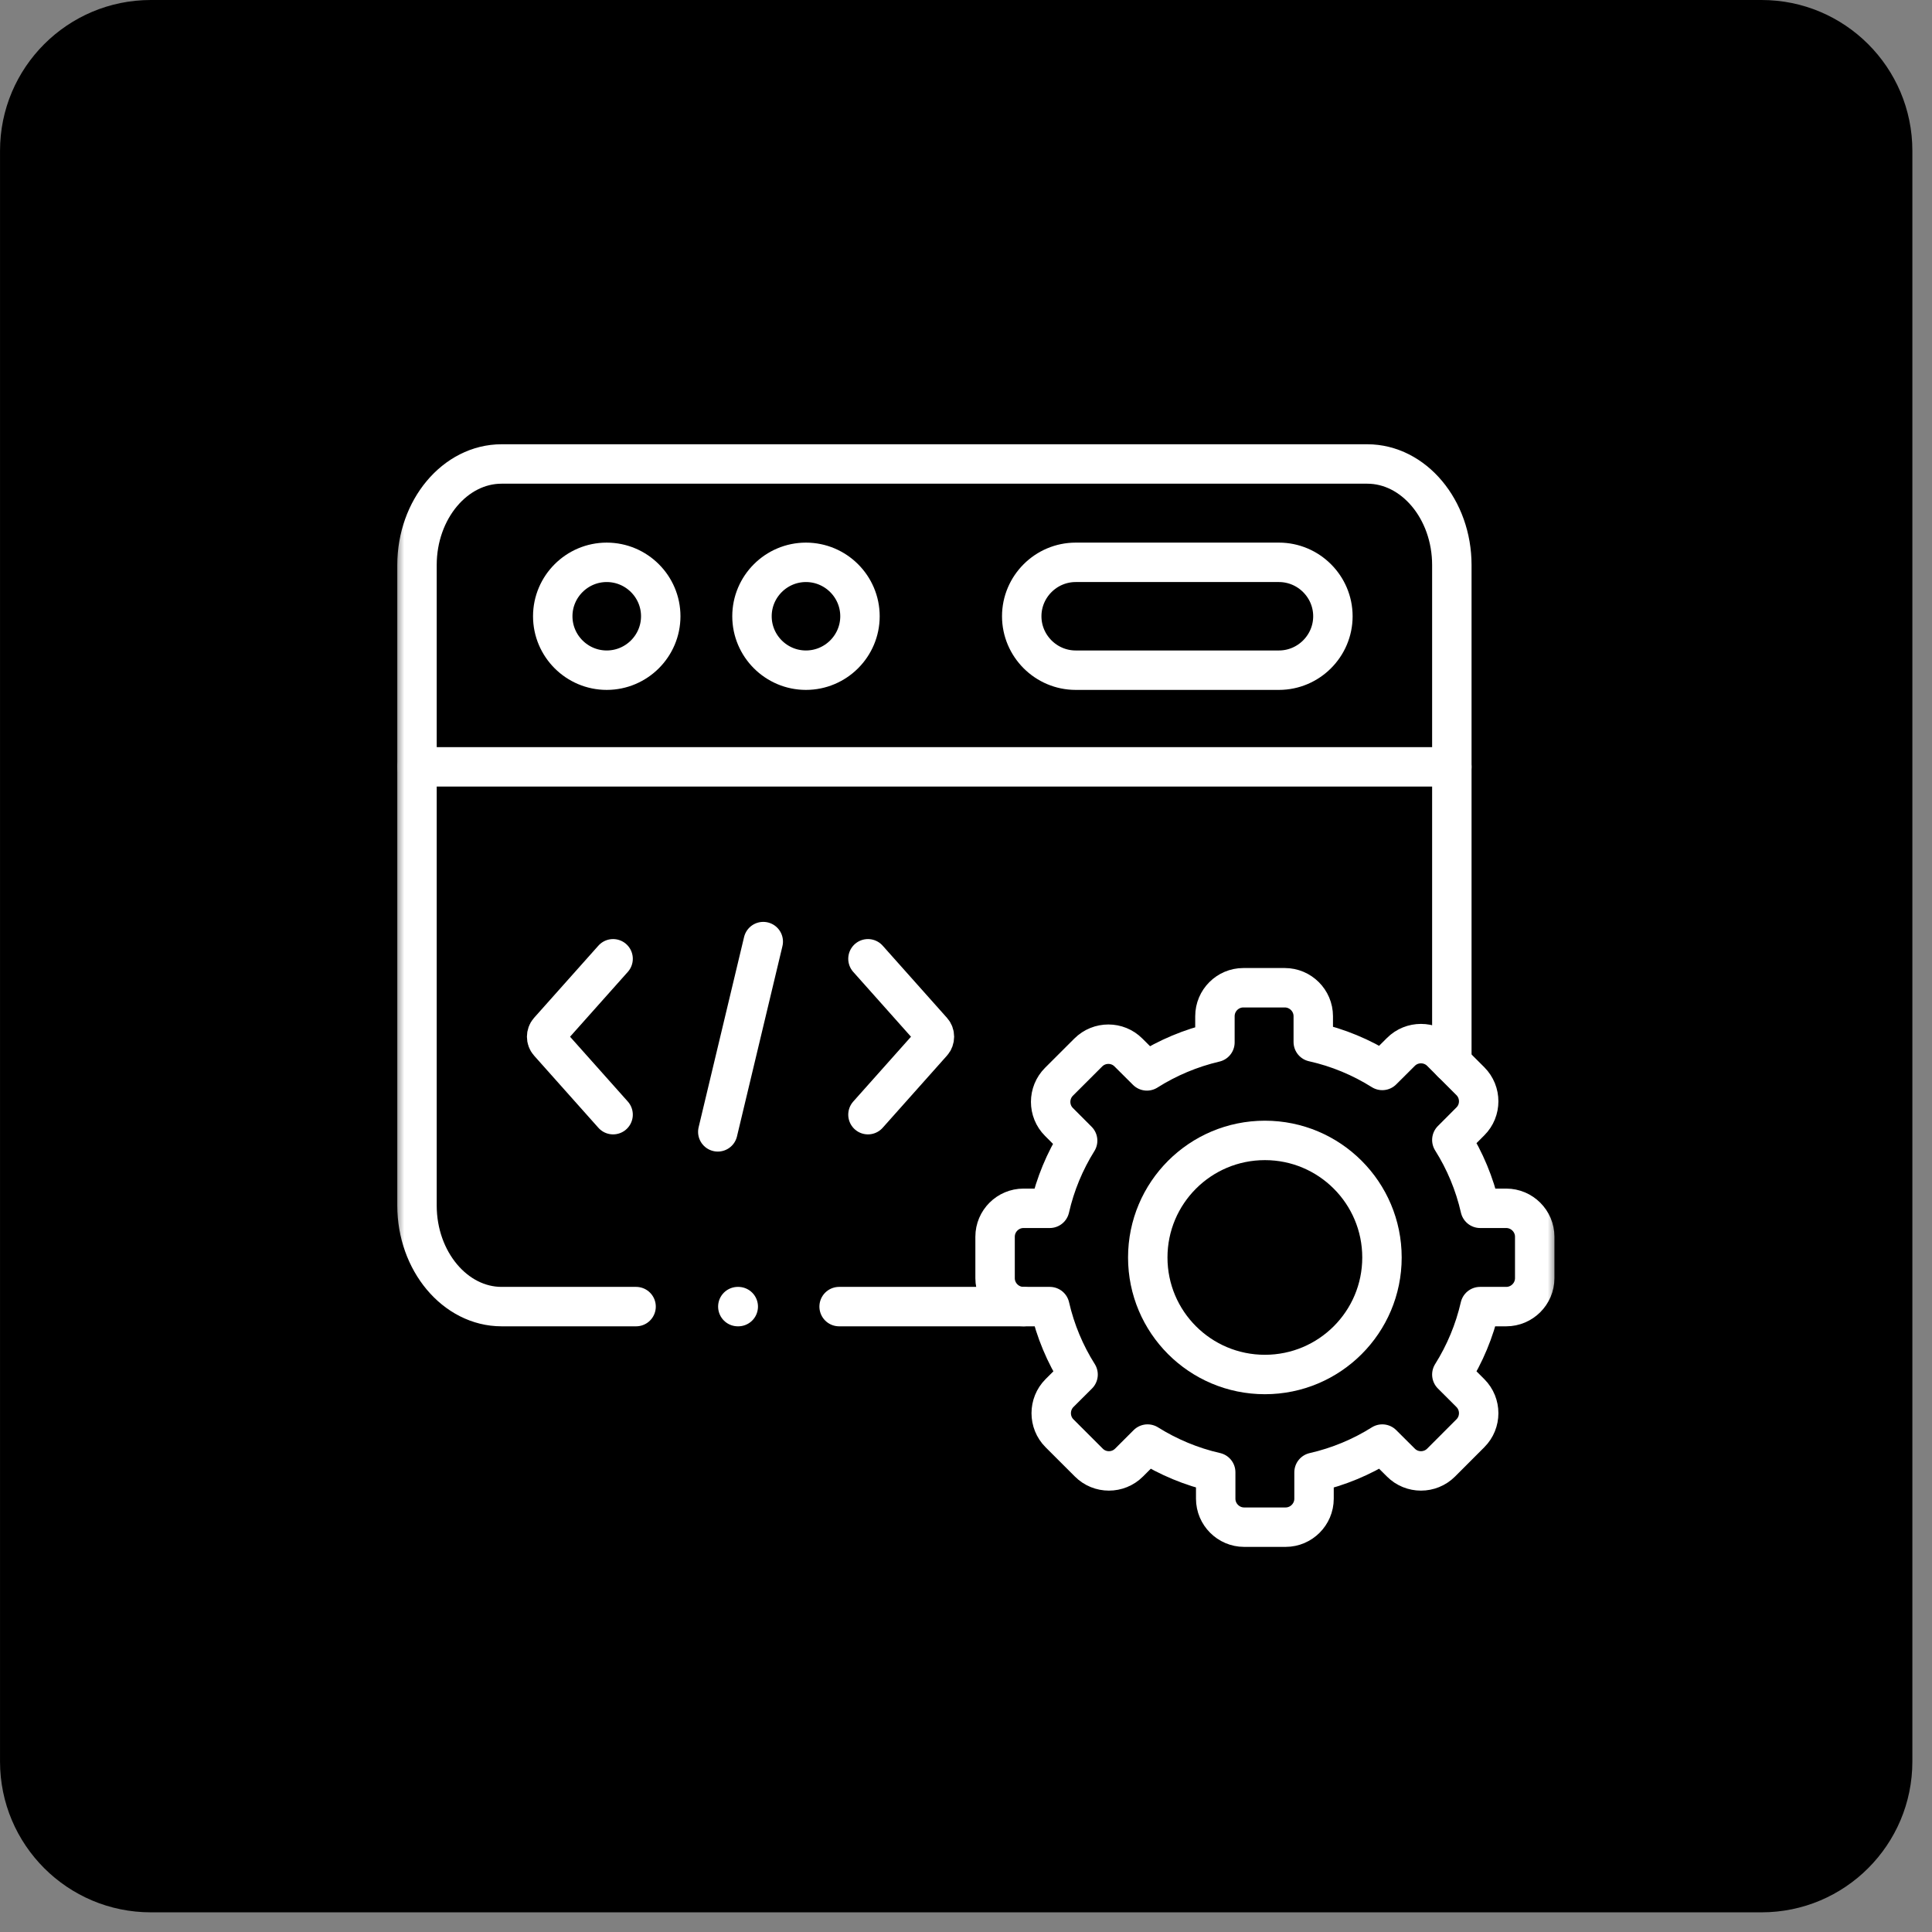 <svg width="98" height="98" viewBox="0 0 98 98" fill="none" xmlns="http://www.w3.org/2000/svg">
<rect x="0" y="0" width="98" height="98" fill="#808080" stroke="none"/>
<g clip-path="url(#clip0_1054_212)">
<path d="M97.004 89.353V7.649C97.004 3.425 93.579 0 89.355 0H7.65C3.426 0 0.001 3.425 0.001 7.649V89.353C0.001 93.577 3.426 97.002 7.65 97.002H89.355C93.579 97.002 97.004 93.577 97.004 89.353Z" fill="black"/>
<mask id="mask0_1054_212" style="mask-type:luminance" maskUnits="userSpaceOnUse" x="20" y="21" width="59" height="59">
<path d="M20 21H79V80H20V21Z" fill="white"/>
</mask>
<g mask="url(#mask0_1054_212)">
<path d="M21.152 38.899H39.232H73.644" stroke="white" stroke-width="2" stroke-miterlimit="10" stroke-linecap="round" stroke-linejoin="round"/>
<path d="M30.775 33.995C32.285 33.995 33.516 32.768 33.516 31.259C33.516 29.751 32.285 28.524 30.775 28.524C29.27 28.524 28.038 29.751 28.038 31.259C28.038 32.768 29.27 33.995 30.775 33.995Z" stroke="white" stroke-width="2" stroke-miterlimit="10" stroke-linecap="round" stroke-linejoin="round"/>
<path d="M54.564 28.524H64.873C66.379 28.524 67.611 29.754 67.611 31.259C67.611 32.764 66.379 33.995 64.873 33.995H54.564C53.059 33.995 51.827 32.764 51.827 31.259C51.827 29.754 53.059 28.524 54.564 28.524Z" stroke="white" stroke-width="2" stroke-miterlimit="10" stroke-linecap="round" stroke-linejoin="round"/>
<path d="M40.881 33.995C42.39 33.995 43.622 32.768 43.622 31.259C43.622 29.751 42.39 28.524 40.881 28.524C39.376 28.524 38.144 29.751 38.144 31.259C38.144 32.768 39.376 33.995 40.881 33.995Z" stroke="white" stroke-width="2" stroke-miterlimit="10" stroke-linecap="round" stroke-linejoin="round"/>
<path d="M38.716 47.762L36.41 57.413" stroke="white" stroke-width="2" stroke-miterlimit="10" stroke-linecap="round" stroke-linejoin="round"/>
<path d="M44.027 56.541L47.29 52.878C47.434 52.718 47.434 52.457 47.29 52.297L44.027 48.634" stroke="white" stroke-width="2" stroke-miterlimit="10" stroke-linecap="round" stroke-linejoin="round"/>
<path d="M31.099 56.541L27.835 52.878C27.692 52.718 27.692 52.457 27.835 52.297L31.099 48.634" stroke="white" stroke-width="2" stroke-miterlimit="10" stroke-linecap="round" stroke-linejoin="round"/>
<path d="M66.615 52.855C67.875 53.136 69.055 53.632 70.116 54.298L71.06 53.358C71.619 52.797 72.537 52.797 73.099 53.358L74.585 54.844C75.146 55.405 75.146 56.323 74.585 56.881L73.644 57.824C74.307 58.876 74.797 60.044 75.081 61.291H76.404C77.198 61.291 77.848 61.941 77.848 62.731V64.837C77.848 65.627 77.198 66.277 76.404 66.277H75.075C74.79 67.517 74.3 68.68 73.644 69.724L74.585 70.664C75.146 71.226 75.146 72.143 74.585 72.702L73.099 74.19C72.537 74.752 71.619 74.752 71.06 74.19L70.116 73.25C69.068 73.909 67.901 74.399 66.654 74.683V76.022C66.654 76.815 66.004 77.465 65.213 77.465H63.106C62.316 77.465 61.666 76.815 61.666 76.022V74.68C60.425 74.399 59.259 73.906 58.21 73.25L57.269 74.19C56.707 74.752 55.79 74.752 55.231 74.19L53.742 72.702C53.183 72.143 53.183 71.226 53.742 70.664L54.685 69.724C54.026 68.68 53.536 67.517 53.252 66.277H51.916C51.122 66.277 50.475 65.627 50.475 64.837V62.731C50.475 61.941 51.122 61.291 51.916 61.291H53.248C53.529 60.057 54.013 58.902 54.663 57.86L53.715 56.91C53.154 56.352 53.154 55.435 53.715 54.873L55.202 53.388C55.764 52.826 56.681 52.826 57.24 53.388L58.177 54.321C59.223 53.659 60.386 53.166 61.627 52.875V51.546C61.627 50.753 62.273 50.103 63.067 50.103H65.171C65.965 50.103 66.615 50.753 66.615 51.546V52.855Z" stroke="white" stroke-width="2" stroke-miterlimit="10" stroke-linecap="round" stroke-linejoin="round"/>
<path d="M64.161 57.847C67.441 57.847 70.1 60.505 70.1 63.786C70.1 67.064 67.441 69.721 64.161 69.721C60.879 69.721 58.22 67.064 58.22 63.786C58.22 60.505 60.879 57.847 64.161 57.847Z" stroke="white" stroke-width="2" stroke-miterlimit="10" stroke-linecap="round" stroke-linejoin="round"/>
<path d="M32.265 66.277H25.444C23.086 66.277 21.152 63.969 21.152 61.151V28.661C21.152 25.84 23.083 23.535 25.444 23.535H30.416H69.352C71.713 23.535 73.644 25.843 73.644 28.661V53.903M51.916 66.277H42.564" stroke="white" stroke-width="2" stroke-miterlimit="10" stroke-linecap="round" stroke-linejoin="round"/>
<path d="M37.426 66.277H37.448" stroke="white" stroke-width="2" stroke-miterlimit="10" stroke-linecap="round" stroke-linejoin="round"/>
</g>
</g>
<defs>
<clipPath id="clip0_1054_212">
<rect width="98" height="98" fill="white"/>
</clipPath>
</defs>
</svg>
